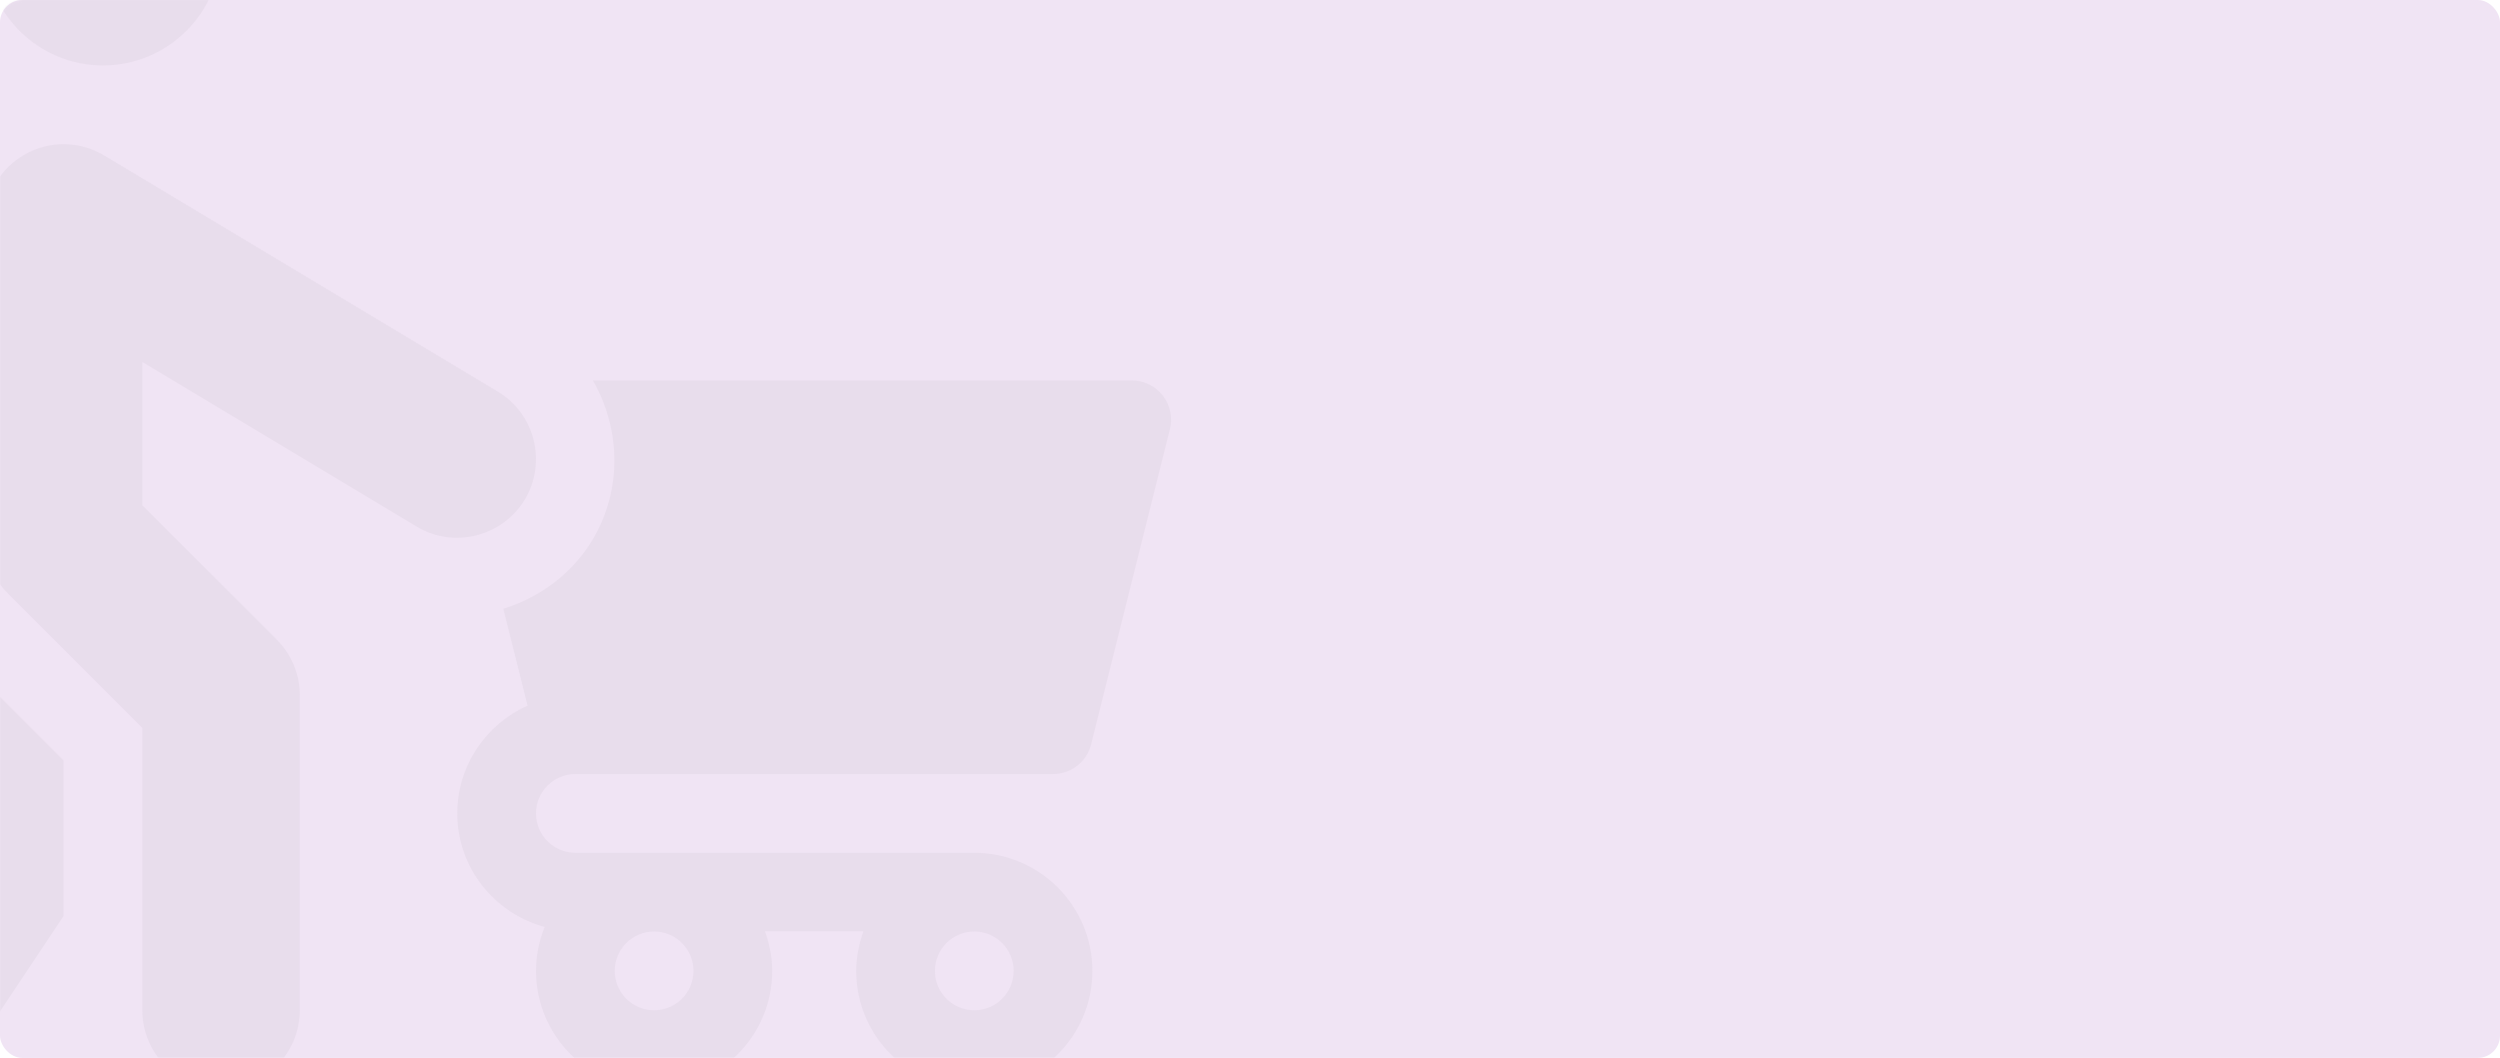 <svg width="1347" height="570" viewBox="0 0 1347 570" fill="none" xmlns="http://www.w3.org/2000/svg">
<rect width="1347" height="570" rx="12" fill="#F0E4F4"/>
<mask id="mask0_2_2194" style="mask-type:alpha" maskUnits="userSpaceOnUse" x="0" y="0" width="1347" height="570">
<rect width="1347" height="570" rx="12" fill="#F0E4F4"/>
</mask>
<g mask="url(#mask0_2_2194)">
<path d="M55.48 -92C20.392 -92 -8.152 -63.456 -8.152 -28.367C-8.152 6.721 20.39 35.266 55.48 35.266C90.569 35.266 119.113 6.721 119.113 -28.367C119.112 -63.456 90.568 -92 55.48 -92Z" fill="#D7CDDB" fill-opacity="0.29"/>
<path d="M268.211 210.997L56.103 83.733C43.076 75.909 26.735 75.608 13.35 83.215C0.093 90.693 -8.151 104.841 -8.151 120.107V289.794H-8.152C-8.152 301.125 -3.74 311.772 4.276 319.788L76.69 392.204V544.325C76.69 567.71 95.726 586.747 119.112 586.747C142.498 586.747 161.534 567.71 161.534 544.325V374.637C161.534 363.306 157.122 352.66 149.106 344.643L76.69 272.229V195.03L224.545 283.745C245.061 296.042 271.055 288.611 282.75 269.224C294.722 249.201 288.4 223.066 268.211 210.997Z" fill="#D7CDDB" fill-opacity="0.29"/>
<path d="M-8.148 367.346V404.217L-85.865 520.792C-98.933 540.416 -93.49 566.691 -74.12 579.62C-54.678 592.563 -28.343 587.442 -15.272 567.855L34.275 493.539V409.768L-8.148 367.346Z" fill="#D7CDDB" fill-opacity="0.29"/>
<path d="M310.012 417.059H567.369C577.104 417.059 585.576 410.43 587.938 400.985L630.359 231.299C631.955 224.961 630.525 218.248 626.506 213.112C622.487 207.955 616.315 204.952 609.791 204.952H319.412C334.324 230.767 335.548 263.582 319.166 290.996C308.261 309.057 290.888 321.871 271.191 327.994L284.246 380.198C261.986 390.118 246.379 412.367 246.379 438.27C246.379 467.603 266.428 492.113 293.471 499.448C290.518 506.778 288.801 514.737 288.801 523.114C288.801 558.202 317.345 586.746 352.434 586.746C387.522 586.746 416.067 558.202 416.067 523.114C416.067 515.642 414.537 508.428 412.16 501.761H465.224C462.847 508.428 461.317 515.642 461.317 523.114C461.317 558.202 489.861 586.746 524.95 586.746C560.038 586.746 588.582 558.202 588.582 523.114C588.582 488.025 560.038 459.481 524.95 459.481H310.012C298.309 459.481 288.801 449.972 288.801 438.27C288.801 426.567 298.309 417.059 310.012 417.059ZM524.947 501.901C536.649 501.901 546.158 511.409 546.158 523.112C546.158 534.815 536.649 544.323 524.947 544.323C513.244 544.323 503.736 534.815 503.736 523.112C503.736 511.409 513.244 501.901 524.947 501.901ZM352.434 501.901C364.136 501.901 373.645 511.408 373.645 523.112C373.645 534.815 364.136 544.323 352.434 544.323C340.731 544.323 331.223 534.815 331.223 523.112C331.223 511.409 340.731 501.901 352.434 501.901Z" fill="#D7CDDB" fill-opacity="0.29"/>
</g>
</svg>

